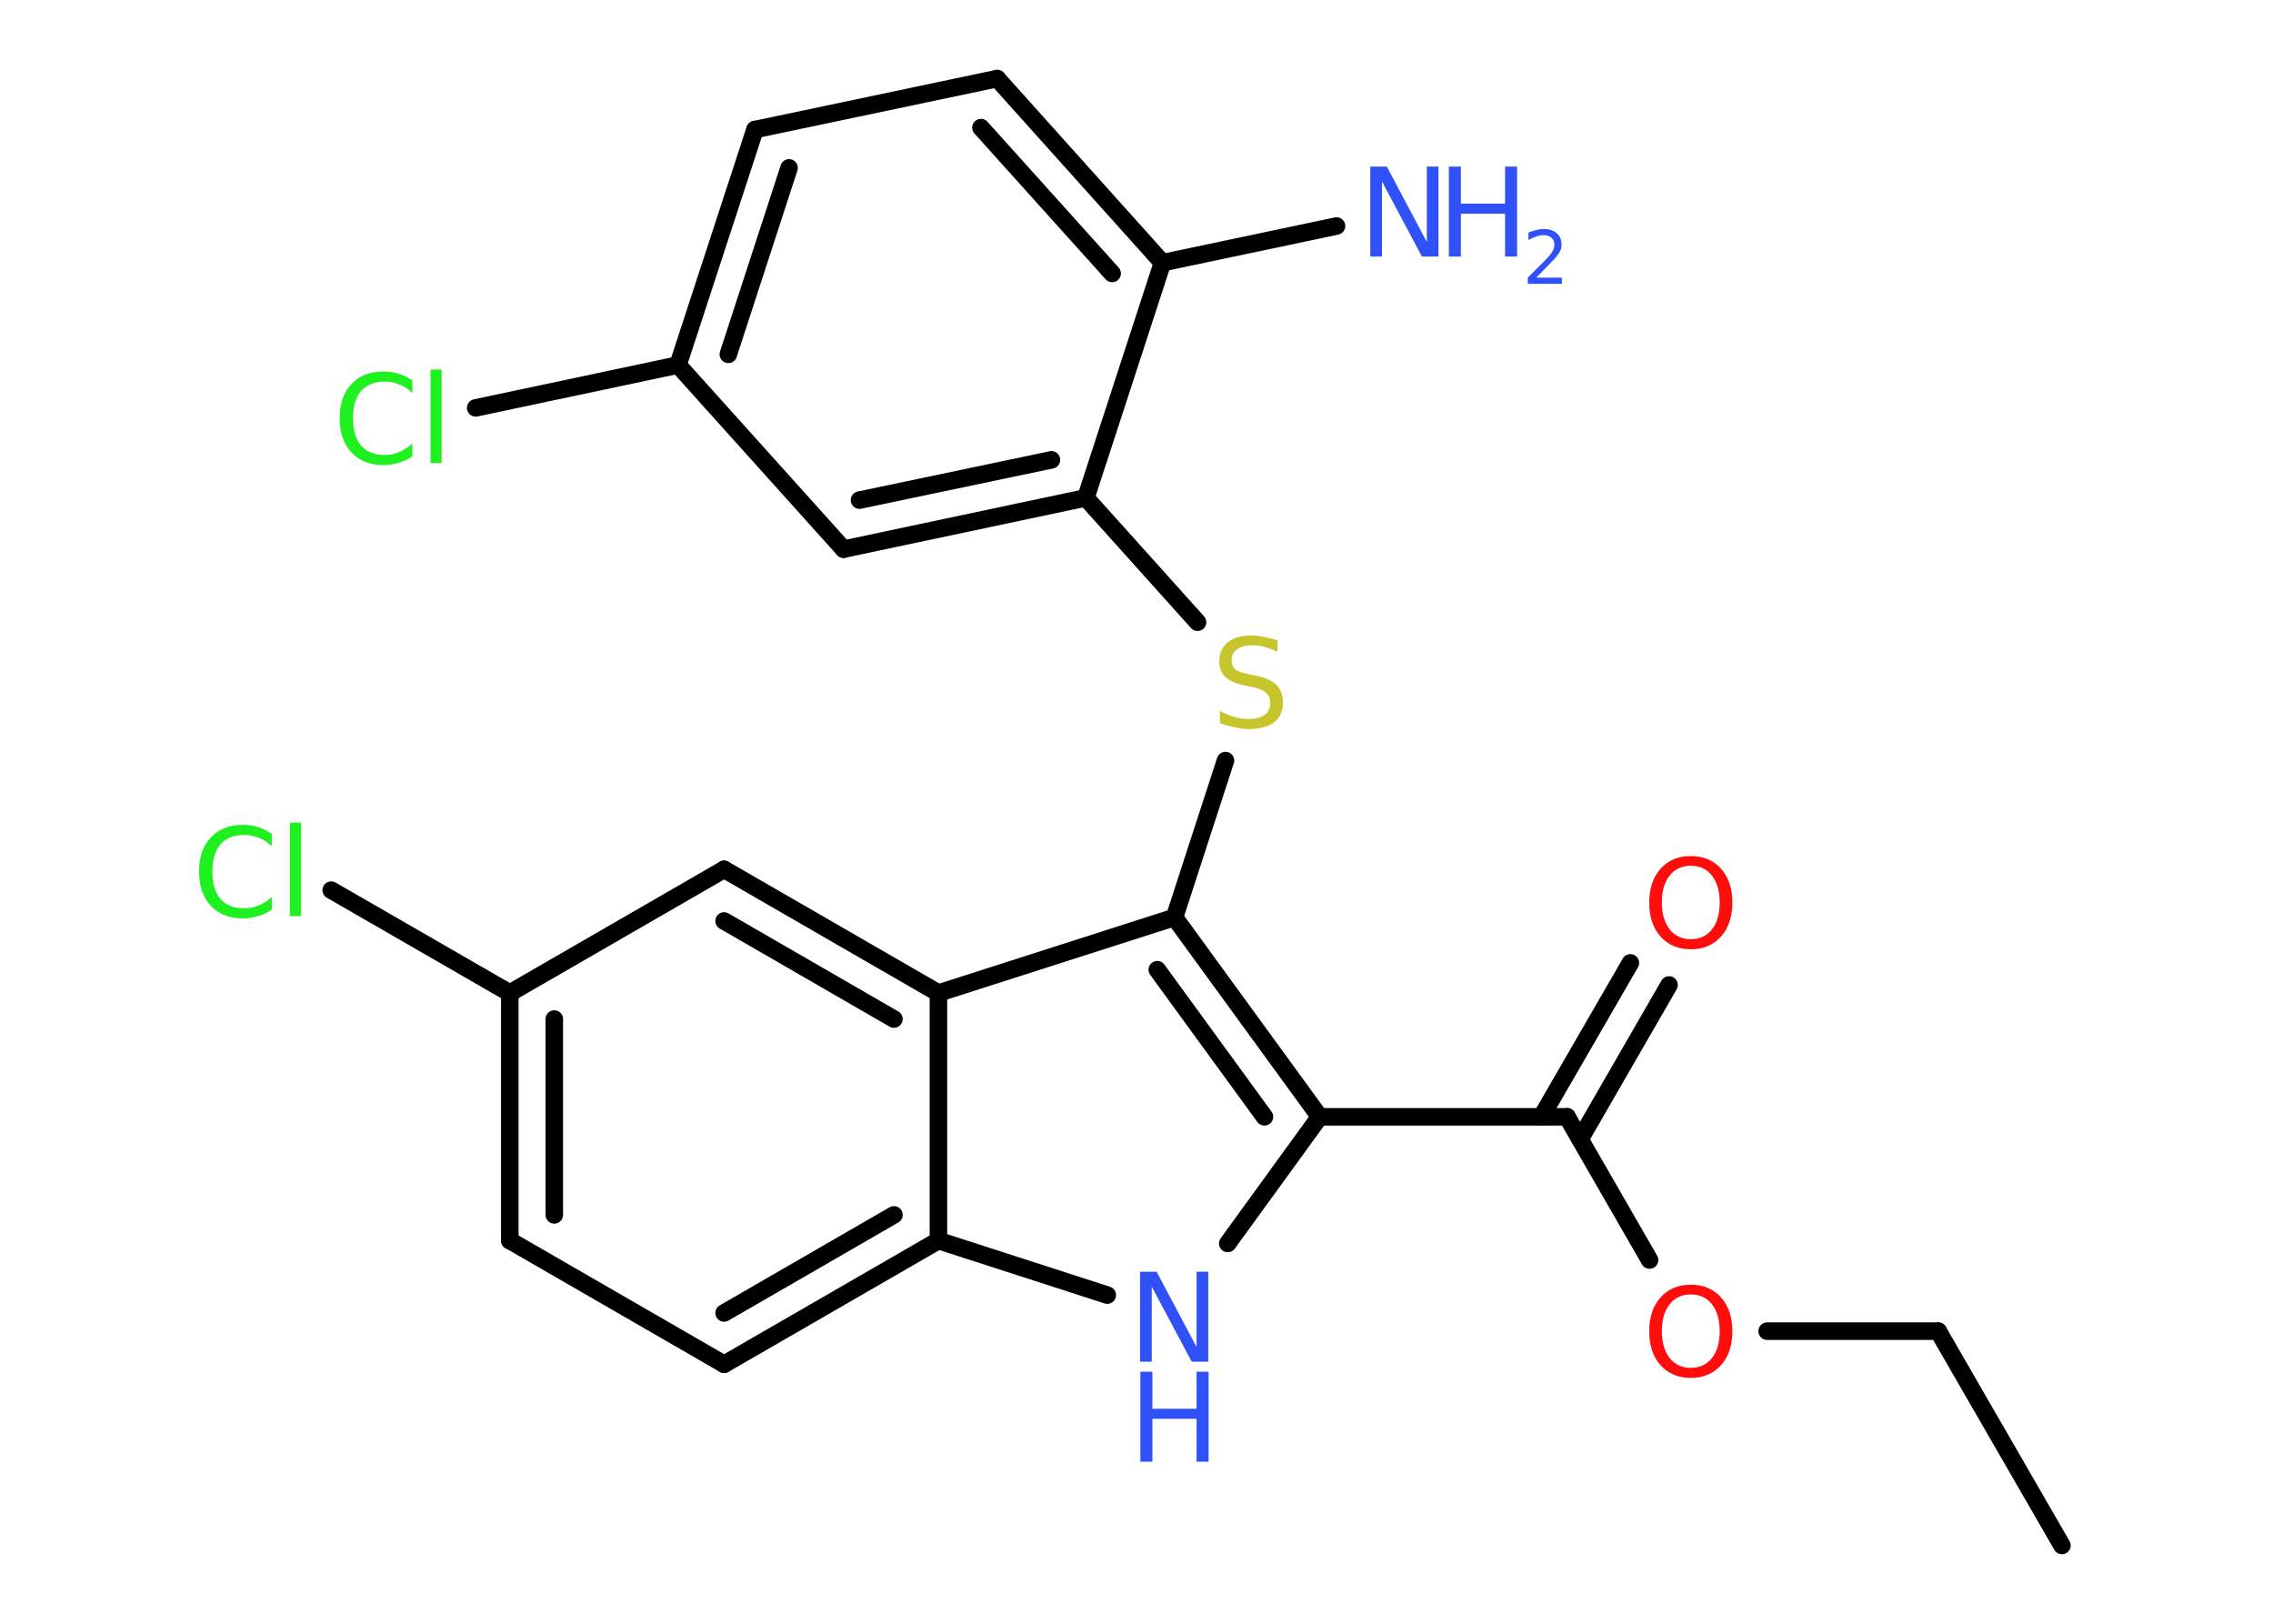 <?xml version='1.0' encoding='UTF-8'?>
<!DOCTYPE svg PUBLIC "-//W3C//DTD SVG 1.1//EN" "http://www.w3.org/Graphics/SVG/1.1/DTD/svg11.dtd">
<svg version='1.2' xmlns='http://www.w3.org/2000/svg' xmlns:xlink='http://www.w3.org/1999/xlink' width='70.0mm' height='50.0mm' viewBox='0 0 70.0 50.0'>
  <desc>Generated by the Chemistry Development Kit (http://github.com/cdk)</desc>
  <g stroke-linecap='round' stroke-linejoin='round' stroke='#000000' stroke-width='.54' fill='#3050F8'>
    <rect x='.0' y='.0' width='70.0' height='50.0' fill='#FFFFFF' stroke='none'/>
    <g id='mol1' class='mol'>
      <line id='mol1bnd1' class='bond' x1='63.5' y1='47.59' x2='59.69' y2='40.99'/>
      <line id='mol1bnd2' class='bond' x1='59.69' y1='40.99' x2='54.42' y2='40.99'/>
      <line id='mol1bnd3' class='bond' x1='50.8' y1='38.8' x2='48.26' y2='34.39'/>
      <g id='mol1bnd4' class='bond'>
        <line x1='47.47' y1='34.39' x2='50.21' y2='29.65'/>
        <line x1='48.66' y1='35.08' x2='51.4' y2='30.33'/>
      </g>
      <line id='mol1bnd5' class='bond' x1='48.26' y1='34.39' x2='40.64' y2='34.39'/>
      <line id='mol1bnd6' class='bond' x1='40.64' y1='34.39' x2='37.81' y2='38.29'/>
      <line id='mol1bnd7' class='bond' x1='34.1' y1='39.88' x2='28.9' y2='38.2'/>
      <g id='mol1bnd8' class='bond'>
        <line x1='22.3' y1='42.01' x2='28.9' y2='38.2'/>
        <line x1='22.3' y1='40.43' x2='27.53' y2='37.41'/>
      </g>
      <line id='mol1bnd9' class='bond' x1='22.3' y1='42.01' x2='15.7' y2='38.2'/>
      <g id='mol1bnd10' class='bond'>
        <line x1='15.7' y1='30.58' x2='15.7' y2='38.2'/>
        <line x1='17.07' y1='31.38' x2='17.07' y2='37.41'/>
      </g>
      <line id='mol1bnd11' class='bond' x1='15.7' y1='30.58' x2='10.2' y2='27.41'/>
      <line id='mol1bnd12' class='bond' x1='15.7' y1='30.58' x2='22.3' y2='26.77'/>
      <g id='mol1bnd13' class='bond'>
        <line x1='28.9' y1='30.58' x2='22.3' y2='26.77'/>
        <line x1='27.53' y1='31.38' x2='22.3' y2='28.36'/>
      </g>
      <line id='mol1bnd14' class='bond' x1='28.9' y1='38.2' x2='28.9' y2='30.58'/>
      <line id='mol1bnd15' class='bond' x1='28.9' y1='30.58' x2='36.17' y2='28.25'/>
      <g id='mol1bnd16' class='bond'>
        <line x1='40.64' y1='34.39' x2='36.17' y2='28.25'/>
        <line x1='38.94' y1='34.39' x2='35.64' y2='29.86'/>
      </g>
      <line id='mol1bnd17' class='bond' x1='36.17' y1='28.25' x2='37.74' y2='23.42'/>
      <line id='mol1bnd18' class='bond' x1='36.88' y1='19.16' x2='33.44' y2='15.33'/>
      <g id='mol1bnd19' class='bond'>
        <line x1='25.98' y1='16.91' x2='33.44' y2='15.33'/>
        <line x1='26.47' y1='15.4' x2='32.38' y2='14.16'/>
      </g>
      <line id='mol1bnd20' class='bond' x1='25.98' y1='16.91' x2='20.88' y2='11.24'/>
      <line id='mol1bnd21' class='bond' x1='20.88' y1='11.24' x2='14.65' y2='12.56'/>
      <g id='mol1bnd22' class='bond'>
        <line x1='23.25' y1='3.99' x2='20.88' y2='11.24'/>
        <line x1='24.3' y1='5.17' x2='22.43' y2='10.91'/>
      </g>
      <line id='mol1bnd23' class='bond' x1='23.25' y1='3.99' x2='30.71' y2='2.42'/>
      <g id='mol1bnd24' class='bond'>
        <line x1='35.8' y1='8.09' x2='30.71' y2='2.42'/>
        <line x1='34.25' y1='8.42' x2='30.21' y2='3.93'/>
      </g>
      <line id='mol1bnd25' class='bond' x1='33.44' y1='15.33' x2='35.8' y2='8.09'/>
      <line id='mol1bnd26' class='bond' x1='35.8' y1='8.09' x2='41.16' y2='6.96'/>
      <path id='mol1atm3' class='atom' d='M52.07 39.86q-.41 .0 -.65 .3q-.24 .3 -.24 .83q.0 .52 .24 .83q.24 .3 .65 .3q.41 .0 .65 -.3q.24 -.3 .24 -.83q.0 -.52 -.24 -.83q-.24 -.3 -.65 -.3zM52.07 39.56q.58 .0 .93 .39q.35 .39 .35 1.04q.0 .66 -.35 1.05q-.35 .39 -.93 .39q-.58 .0 -.93 -.39q-.35 -.39 -.35 -1.05q.0 -.65 .35 -1.04q.35 -.39 .93 -.39z' stroke='none' fill='#FF0D0D'/>
      <path id='mol1atm5' class='atom' d='M52.07 26.66q-.41 .0 -.65 .3q-.24 .3 -.24 .83q.0 .52 .24 .83q.24 .3 .65 .3q.41 .0 .65 -.3q.24 -.3 .24 -.83q.0 -.52 -.24 -.83q-.24 -.3 -.65 -.3zM52.07 26.36q.58 .0 .93 .39q.35 .39 .35 1.04q.0 .66 -.35 1.05q-.35 .39 -.93 .39q-.58 .0 -.93 -.39q-.35 -.39 -.35 -1.05q.0 -.65 .35 -1.04q.35 -.39 .93 -.39z' stroke='none' fill='#FF0D0D'/>
      <g id='mol1atm7' class='atom'>
        <path d='M35.12 39.16h.5l1.23 2.32v-2.32h.36v2.77h-.51l-1.23 -2.31v2.31h-.36v-2.77z' stroke='none'/>
        <path d='M35.12 42.24h.37v1.14h1.36v-1.14h.37v2.77h-.37v-1.32h-1.36v1.32h-.37v-2.77z' stroke='none'/>
      </g>
      <path id='mol1atm12' class='atom' d='M8.37 25.66v.4q-.19 -.18 -.4 -.26q-.21 -.09 -.45 -.09q-.47 .0 -.73 .29q-.25 .29 -.25 .84q.0 .55 .25 .84q.25 .29 .73 .29q.24 .0 .45 -.09q.21 -.09 .4 -.26v.39q-.2 .14 -.42 .2q-.22 .07 -.47 .07q-.63 .0 -.99 -.39q-.36 -.39 -.36 -1.05q.0 -.67 .36 -1.05q.36 -.39 .99 -.39q.25 .0 .47 .07q.22 .07 .41 .2zM8.93 25.33h.34v2.88h-.34v-2.88z' stroke='none' fill='#1FF01F'/>
      <path id='mol1atm16' class='atom' d='M39.34 19.71v.36q-.21 -.1 -.4 -.15q-.19 -.05 -.37 -.05q-.31 .0 -.47 .12q-.17 .12 -.17 .34q.0 .18 .11 .28q.11 .09 .42 .15l.23 .05q.42 .08 .62 .28q.2 .2 .2 .54q.0 .4 -.27 .61q-.27 .21 -.79 .21q-.2 .0 -.42 -.05q-.22 -.05 -.46 -.13v-.38q.23 .13 .45 .19q.22 .06 .43 .06q.32 .0 .5 -.13q.17 -.13 .17 -.36q.0 -.21 -.13 -.32q-.13 -.11 -.41 -.17l-.23 -.05q-.42 -.08 -.61 -.26q-.19 -.18 -.19 -.49q.0 -.37 .26 -.58q.26 -.21 .71 -.21q.19 .0 .39 .04q.2 .04 .41 .1z' stroke='none' fill='#C6C62C'/>
      <path id='mol1atm20' class='atom' d='M12.7 11.7v.4q-.19 -.18 -.4 -.26q-.21 -.09 -.45 -.09q-.47 .0 -.73 .29q-.25 .29 -.25 .84q.0 .55 .25 .84q.25 .29 .73 .29q.24 .0 .45 -.09q.21 -.09 .4 -.26v.39q-.2 .14 -.42 .2q-.22 .07 -.47 .07q-.63 .0 -.99 -.39q-.36 -.39 -.36 -1.05q.0 -.67 .36 -1.05q.36 -.39 .99 -.39q.25 .0 .47 .07q.22 .07 .41 .2zM13.26 11.38h.34v2.88h-.34v-2.88z' stroke='none' fill='#1FF01F'/>
      <g id='mol1atm24' class='atom'>
        <path d='M42.21 5.13h.5l1.23 2.32v-2.32h.36v2.77h-.51l-1.23 -2.31v2.31h-.36v-2.77z' stroke='none'/>
        <path d='M44.62 5.13h.37v1.14h1.36v-1.14h.37v2.77h-.37v-1.32h-1.36v1.32h-.37v-2.77z' stroke='none'/>
        <path d='M47.32 8.55h.78v.19h-1.05v-.19q.13 -.13 .35 -.35q.22 -.22 .28 -.29q.11 -.12 .15 -.21q.04 -.08 .04 -.16q.0 -.13 -.09 -.22q-.09 -.08 -.24 -.08q-.11 .0 -.22 .04q-.12 .04 -.25 .11v-.23q.14 -.05 .25 -.08q.12 -.03 .21 -.03q.26 .0 .41 .13q.15 .13 .15 .35q.0 .1 -.04 .19q-.04 .09 -.14 .21q-.03 .03 -.18 .19q-.15 .15 -.42 .43z' stroke='none'/>
      </g>
    </g>
  </g>
</svg>
